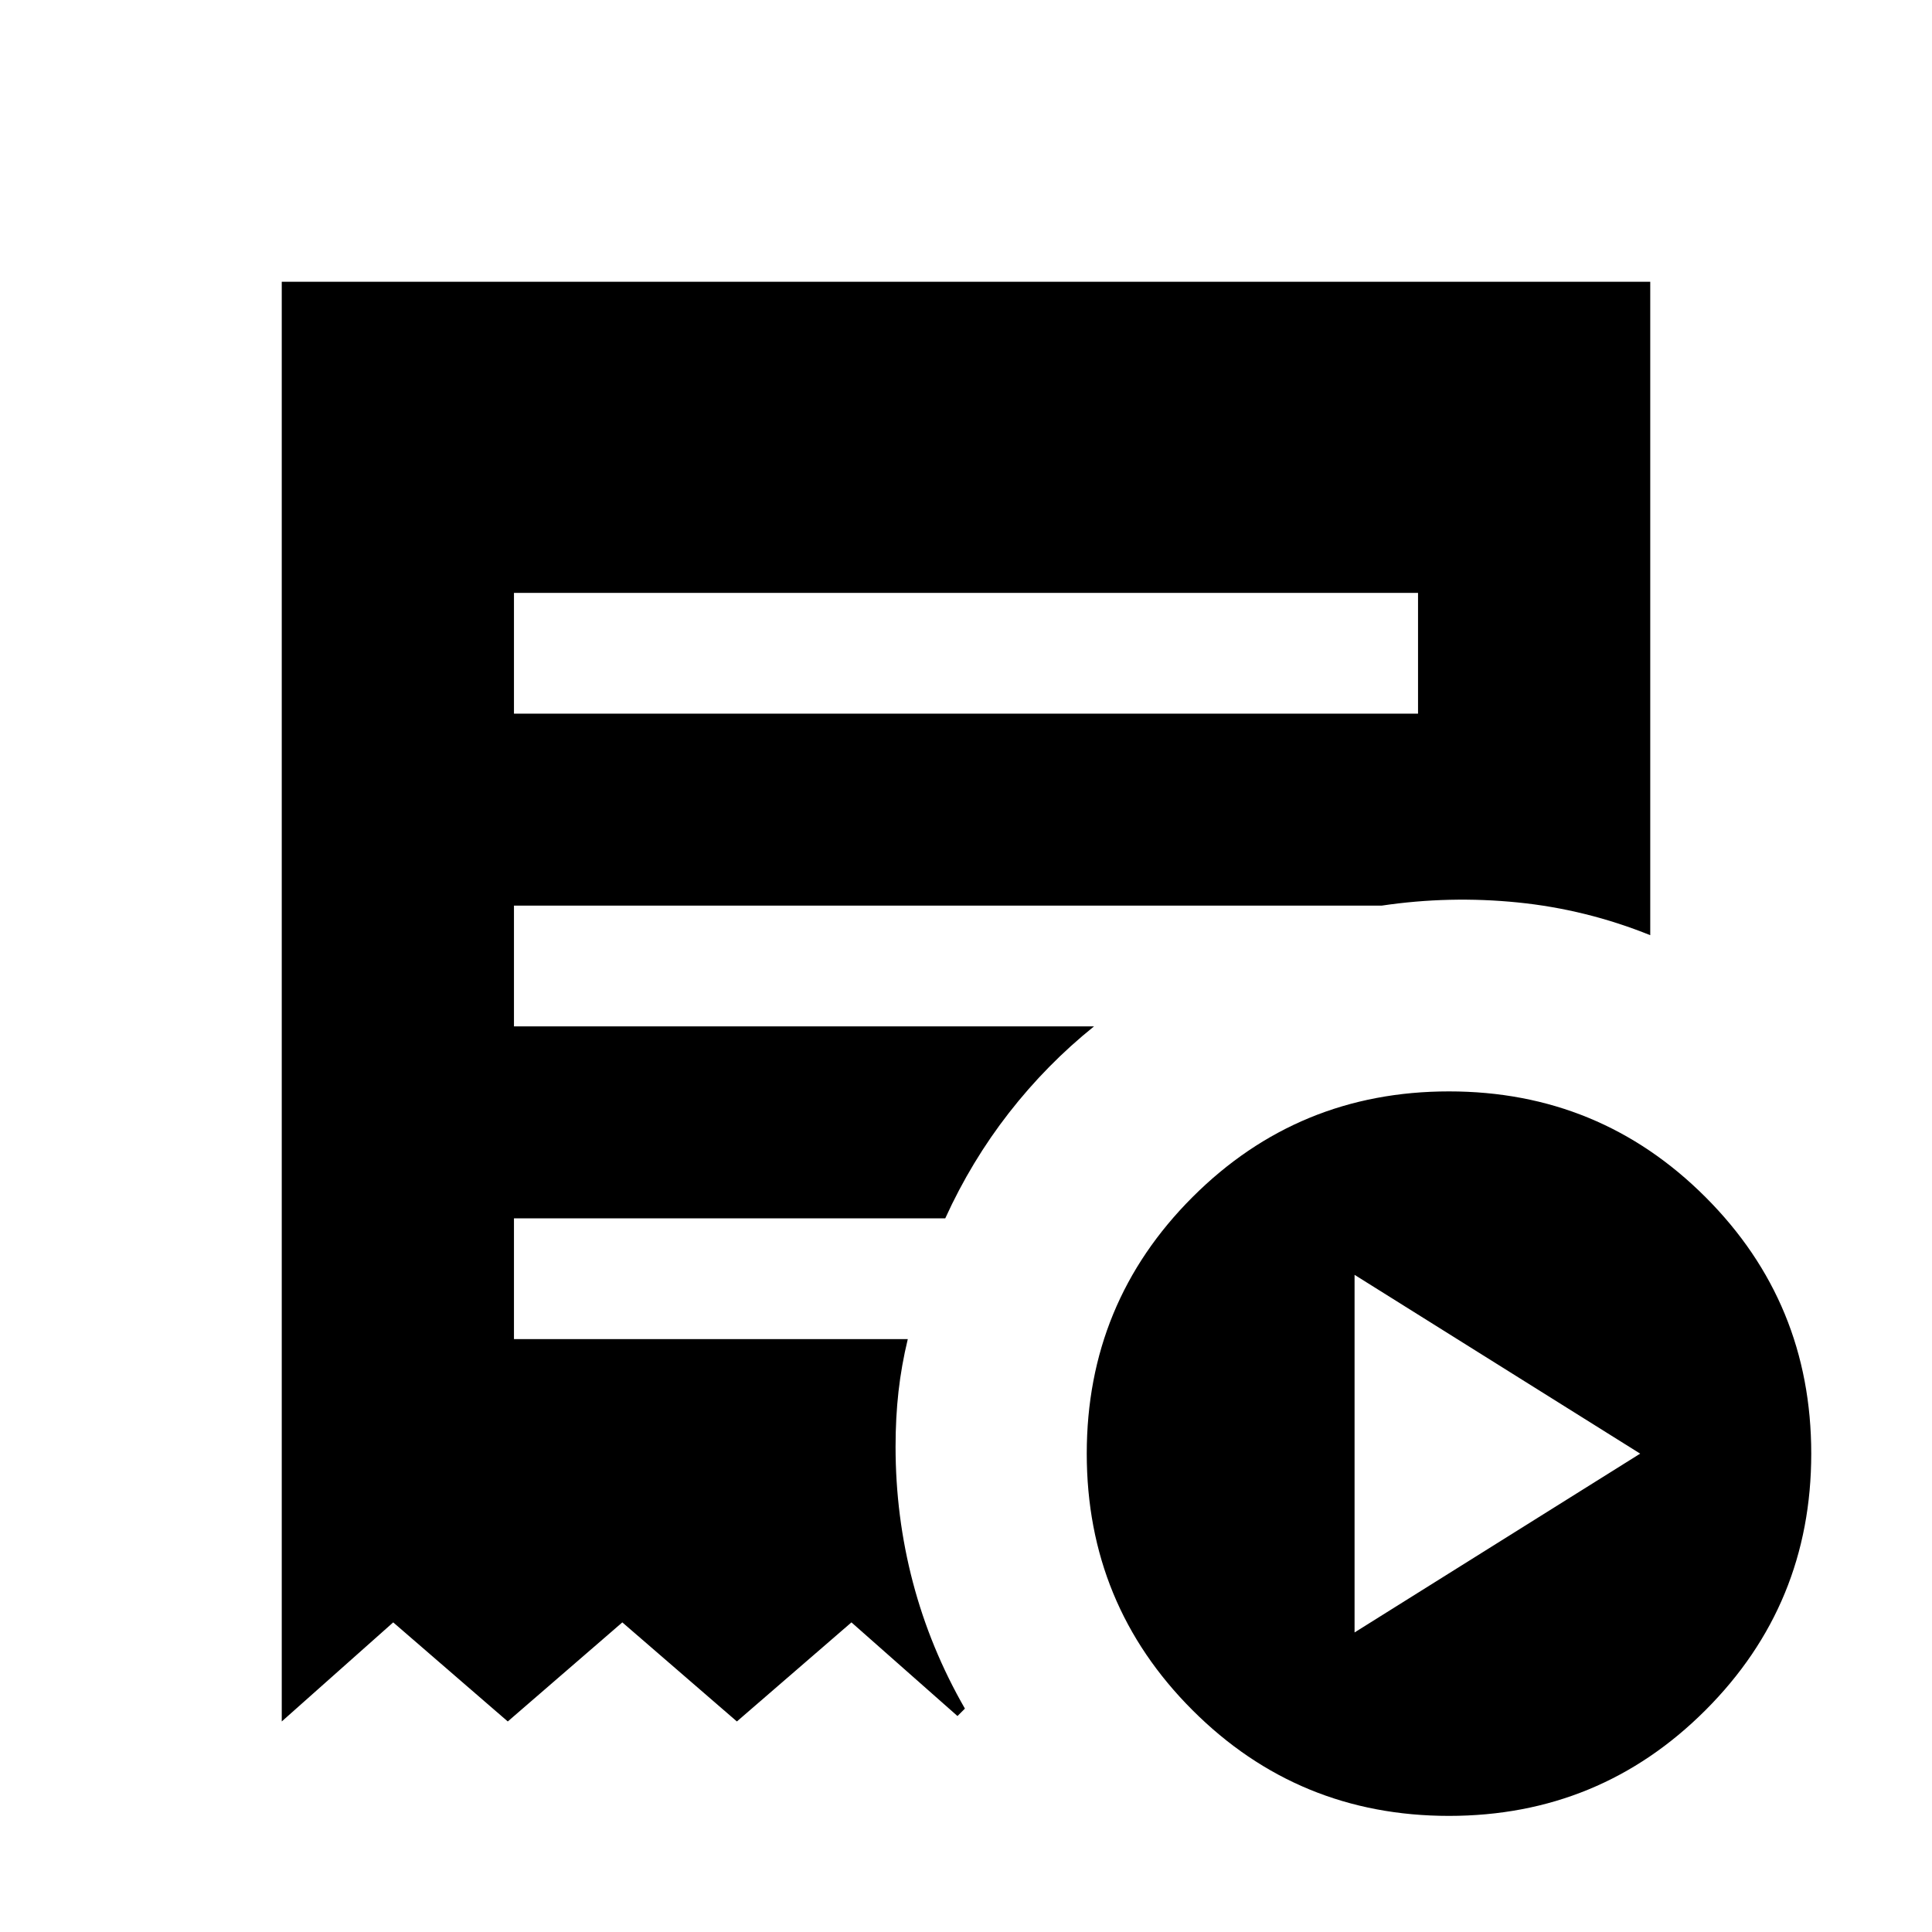 <svg xmlns="http://www.w3.org/2000/svg" height="24" viewBox="0 -960 960 960" width="24"><path d="m673.077-148.847 141.922-88.845-141.922-88.845v177.69ZM255.386-605.385h449.228v-59.999H255.386v59.999ZM720-57.694q-74.922 0-127.461-52.538-52.538-52.538-52.538-127.46 0-74.923 52.538-127.461Q645.078-417.691 720-417.691t127.461 52.538q52.538 52.538 52.538 127.461 0 74.922-52.538 127.46Q794.922-57.694 720-57.694Zm-579.999-46.923v-715.382h679.998v324.691q-31.847-12.846-65.809-16.269-33.961-3.423-67.654 1.578h-431.15v59.998h288.231q-23.539 18.923-42.27 42.962-18.731 24.039-31.654 52.424H255.386v59.999h195.692q-3.154 13.077-4.616 26.038Q445-255.616 445-241.154q0 34.692 8.616 67.422 8.615 32.731 25.845 62.73l-3.692 3.692-52.692-46.537-56.923 49.23-56.923-49.23-56.922 49.23-56.923-49.23-55.385 49.23Z"/></svg>